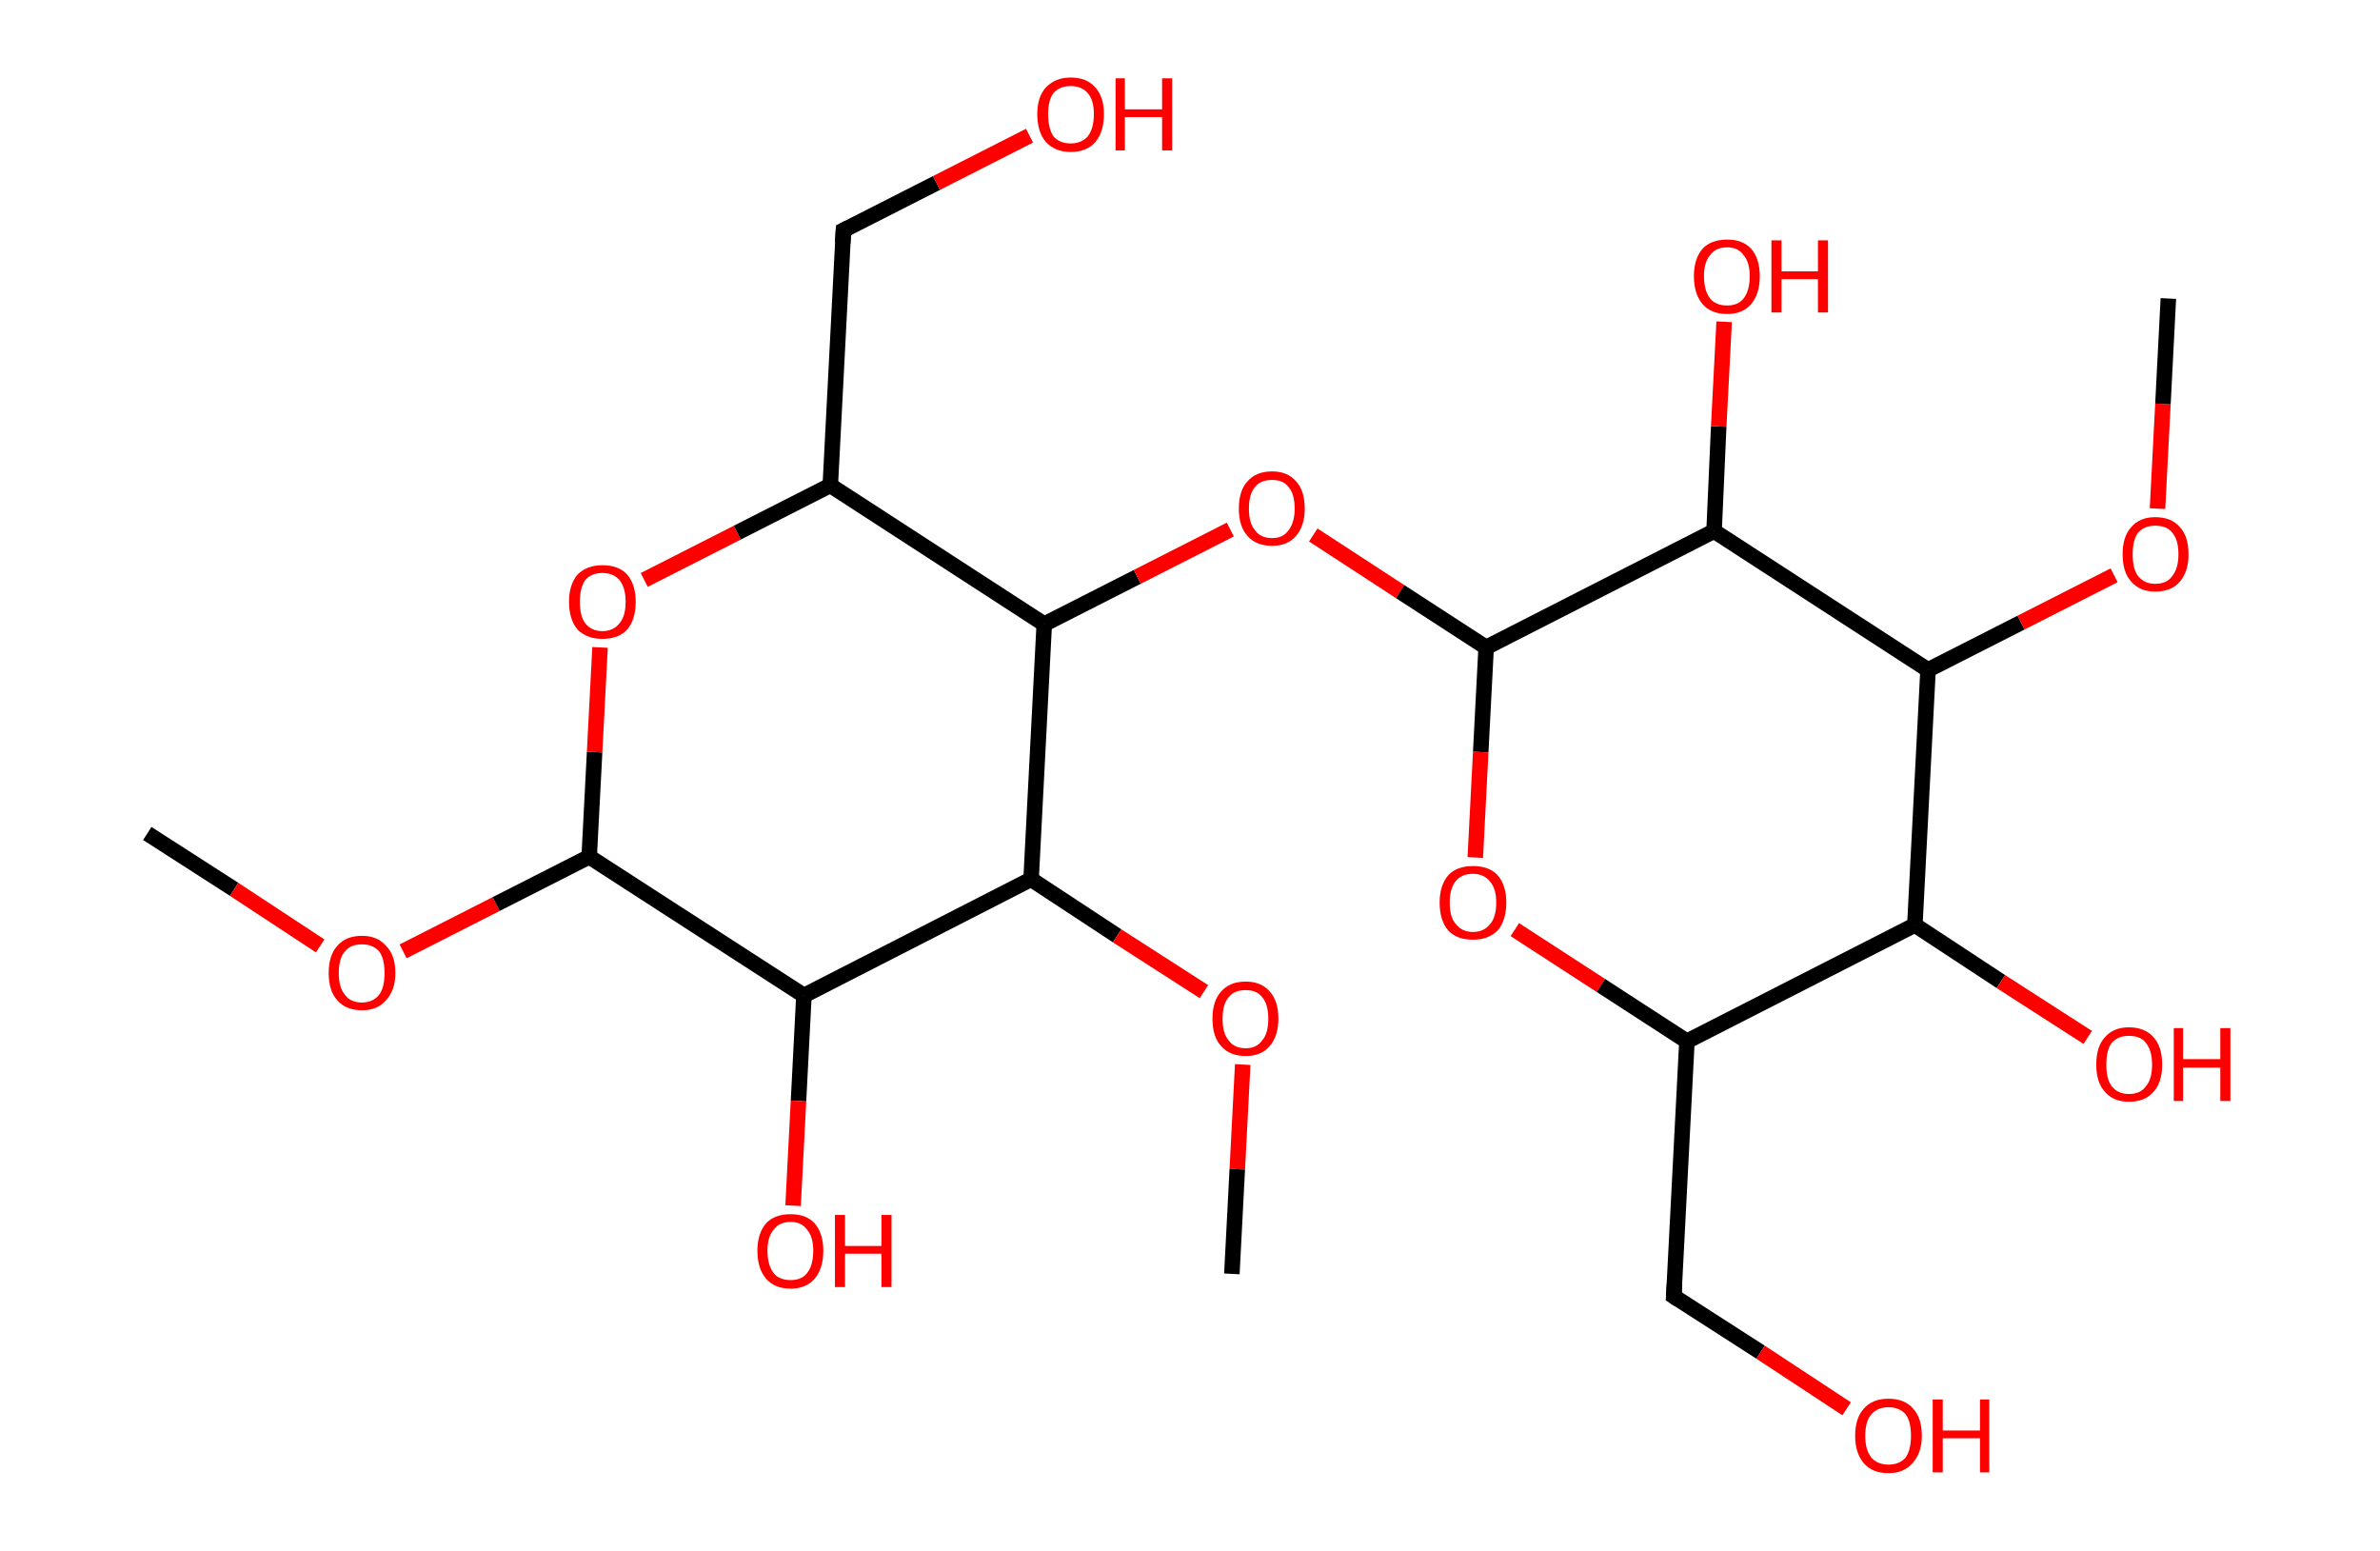 <?xml version='1.0' encoding='ASCII' standalone='yes'?>
<svg xmlns="http://www.w3.org/2000/svg" xmlns:rdkit="http://www.rdkit.org/xml" xmlns:xlink="http://www.w3.org/1999/xlink" version="1.1" baseProfile="full" xml:space="preserve" width="307px" height="200px" viewBox="0 0 307 200">
<!-- END OF HEADER -->
<rect style="opacity:1.0;fill:#FFFFFF;stroke:none" width="307.0" height="200.0" x="0.0" y="0.0"> </rect>
<path class="bond-0 atom-0 atom-1" d="M 19.0,107.5 L 30.2,114.7" style="fill:none;fill-rule:evenodd;stroke:#000000;stroke-width:2.0px;stroke-linecap:butt;stroke-linejoin:miter;stroke-opacity:1"/>
<path class="bond-0 atom-0 atom-1" d="M 30.2,114.7 L 41.3,122.0" style="fill:none;fill-rule:evenodd;stroke:#FF0000;stroke-width:2.0px;stroke-linecap:butt;stroke-linejoin:miter;stroke-opacity:1"/>
<path class="bond-1 atom-1 atom-2" d="M 52.0,122.7 L 64.0,116.6" style="fill:none;fill-rule:evenodd;stroke:#FF0000;stroke-width:2.0px;stroke-linecap:butt;stroke-linejoin:miter;stroke-opacity:1"/>
<path class="bond-1 atom-1 atom-2" d="M 64.0,116.6 L 76.0,110.5" style="fill:none;fill-rule:evenodd;stroke:#000000;stroke-width:2.0px;stroke-linecap:butt;stroke-linejoin:miter;stroke-opacity:1"/>
<path class="bond-2 atom-2 atom-3" d="M 76.0,110.5 L 76.7,97.0" style="fill:none;fill-rule:evenodd;stroke:#000000;stroke-width:2.0px;stroke-linecap:butt;stroke-linejoin:miter;stroke-opacity:1"/>
<path class="bond-2 atom-2 atom-3" d="M 76.7,97.0 L 77.4,83.5" style="fill:none;fill-rule:evenodd;stroke:#FF0000;stroke-width:2.0px;stroke-linecap:butt;stroke-linejoin:miter;stroke-opacity:1"/>
<path class="bond-3 atom-3 atom-4" d="M 83.1,74.8 L 95.1,68.7" style="fill:none;fill-rule:evenodd;stroke:#FF0000;stroke-width:2.0px;stroke-linecap:butt;stroke-linejoin:miter;stroke-opacity:1"/>
<path class="bond-3 atom-3 atom-4" d="M 95.1,68.7 L 107.1,62.6" style="fill:none;fill-rule:evenodd;stroke:#000000;stroke-width:2.0px;stroke-linecap:butt;stroke-linejoin:miter;stroke-opacity:1"/>
<path class="bond-4 atom-4 atom-5" d="M 107.1,62.6 L 108.8,29.7" style="fill:none;fill-rule:evenodd;stroke:#000000;stroke-width:2.0px;stroke-linecap:butt;stroke-linejoin:miter;stroke-opacity:1"/>
<path class="bond-5 atom-5 atom-6" d="M 108.8,29.7 L 120.8,23.6" style="fill:none;fill-rule:evenodd;stroke:#000000;stroke-width:2.0px;stroke-linecap:butt;stroke-linejoin:miter;stroke-opacity:1"/>
<path class="bond-5 atom-5 atom-6" d="M 120.8,23.6 L 132.8,17.5" style="fill:none;fill-rule:evenodd;stroke:#FF0000;stroke-width:2.0px;stroke-linecap:butt;stroke-linejoin:miter;stroke-opacity:1"/>
<path class="bond-6 atom-4 atom-7" d="M 107.1,62.6 L 134.7,80.5" style="fill:none;fill-rule:evenodd;stroke:#000000;stroke-width:2.0px;stroke-linecap:butt;stroke-linejoin:miter;stroke-opacity:1"/>
<path class="bond-7 atom-7 atom-8" d="M 134.7,80.5 L 146.7,74.4" style="fill:none;fill-rule:evenodd;stroke:#000000;stroke-width:2.0px;stroke-linecap:butt;stroke-linejoin:miter;stroke-opacity:1"/>
<path class="bond-7 atom-7 atom-8" d="M 146.7,74.4 L 158.7,68.3" style="fill:none;fill-rule:evenodd;stroke:#FF0000;stroke-width:2.0px;stroke-linecap:butt;stroke-linejoin:miter;stroke-opacity:1"/>
<path class="bond-8 atom-8 atom-9" d="M 169.4,69.0 L 180.6,76.3" style="fill:none;fill-rule:evenodd;stroke:#FF0000;stroke-width:2.0px;stroke-linecap:butt;stroke-linejoin:miter;stroke-opacity:1"/>
<path class="bond-8 atom-8 atom-9" d="M 180.6,76.3 L 191.7,83.5" style="fill:none;fill-rule:evenodd;stroke:#000000;stroke-width:2.0px;stroke-linecap:butt;stroke-linejoin:miter;stroke-opacity:1"/>
<path class="bond-9 atom-9 atom-10" d="M 191.7,83.5 L 191.0,97.0" style="fill:none;fill-rule:evenodd;stroke:#000000;stroke-width:2.0px;stroke-linecap:butt;stroke-linejoin:miter;stroke-opacity:1"/>
<path class="bond-9 atom-9 atom-10" d="M 191.0,97.0 L 190.3,110.6" style="fill:none;fill-rule:evenodd;stroke:#FF0000;stroke-width:2.0px;stroke-linecap:butt;stroke-linejoin:miter;stroke-opacity:1"/>
<path class="bond-10 atom-10 atom-11" d="M 195.4,119.9 L 206.5,127.1" style="fill:none;fill-rule:evenodd;stroke:#FF0000;stroke-width:2.0px;stroke-linecap:butt;stroke-linejoin:miter;stroke-opacity:1"/>
<path class="bond-10 atom-10 atom-11" d="M 206.5,127.1 L 217.6,134.3" style="fill:none;fill-rule:evenodd;stroke:#000000;stroke-width:2.0px;stroke-linecap:butt;stroke-linejoin:miter;stroke-opacity:1"/>
<path class="bond-11 atom-11 atom-12" d="M 217.6,134.3 L 215.9,167.2" style="fill:none;fill-rule:evenodd;stroke:#000000;stroke-width:2.0px;stroke-linecap:butt;stroke-linejoin:miter;stroke-opacity:1"/>
<path class="bond-12 atom-12 atom-13" d="M 215.9,167.2 L 227.1,174.4" style="fill:none;fill-rule:evenodd;stroke:#000000;stroke-width:2.0px;stroke-linecap:butt;stroke-linejoin:miter;stroke-opacity:1"/>
<path class="bond-12 atom-12 atom-13" d="M 227.1,174.4 L 238.2,181.7" style="fill:none;fill-rule:evenodd;stroke:#FF0000;stroke-width:2.0px;stroke-linecap:butt;stroke-linejoin:miter;stroke-opacity:1"/>
<path class="bond-13 atom-11 atom-14" d="M 217.6,134.3 L 247.0,119.3" style="fill:none;fill-rule:evenodd;stroke:#000000;stroke-width:2.0px;stroke-linecap:butt;stroke-linejoin:miter;stroke-opacity:1"/>
<path class="bond-14 atom-14 atom-15" d="M 247.0,119.3 L 258.1,126.6" style="fill:none;fill-rule:evenodd;stroke:#000000;stroke-width:2.0px;stroke-linecap:butt;stroke-linejoin:miter;stroke-opacity:1"/>
<path class="bond-14 atom-14 atom-15" d="M 258.1,126.6 L 269.3,133.8" style="fill:none;fill-rule:evenodd;stroke:#FF0000;stroke-width:2.0px;stroke-linecap:butt;stroke-linejoin:miter;stroke-opacity:1"/>
<path class="bond-15 atom-14 atom-16" d="M 247.0,119.3 L 248.7,86.4" style="fill:none;fill-rule:evenodd;stroke:#000000;stroke-width:2.0px;stroke-linecap:butt;stroke-linejoin:miter;stroke-opacity:1"/>
<path class="bond-16 atom-16 atom-17" d="M 248.7,86.4 L 260.7,80.3" style="fill:none;fill-rule:evenodd;stroke:#000000;stroke-width:2.0px;stroke-linecap:butt;stroke-linejoin:miter;stroke-opacity:1"/>
<path class="bond-16 atom-16 atom-17" d="M 260.7,80.3 L 272.7,74.2" style="fill:none;fill-rule:evenodd;stroke:#FF0000;stroke-width:2.0px;stroke-linecap:butt;stroke-linejoin:miter;stroke-opacity:1"/>
<path class="bond-17 atom-17 atom-18" d="M 278.3,65.6 L 279.0,52.1" style="fill:none;fill-rule:evenodd;stroke:#FF0000;stroke-width:2.0px;stroke-linecap:butt;stroke-linejoin:miter;stroke-opacity:1"/>
<path class="bond-17 atom-17 atom-18" d="M 279.0,52.1 L 279.7,38.5" style="fill:none;fill-rule:evenodd;stroke:#000000;stroke-width:2.0px;stroke-linecap:butt;stroke-linejoin:miter;stroke-opacity:1"/>
<path class="bond-18 atom-16 atom-19" d="M 248.7,86.4 L 221.1,68.5" style="fill:none;fill-rule:evenodd;stroke:#000000;stroke-width:2.0px;stroke-linecap:butt;stroke-linejoin:miter;stroke-opacity:1"/>
<path class="bond-19 atom-19 atom-20" d="M 221.1,68.5 L 221.7,55.0" style="fill:none;fill-rule:evenodd;stroke:#000000;stroke-width:2.0px;stroke-linecap:butt;stroke-linejoin:miter;stroke-opacity:1"/>
<path class="bond-19 atom-19 atom-20" d="M 221.7,55.0 L 222.4,41.5" style="fill:none;fill-rule:evenodd;stroke:#FF0000;stroke-width:2.0px;stroke-linecap:butt;stroke-linejoin:miter;stroke-opacity:1"/>
<path class="bond-20 atom-7 atom-21" d="M 134.7,80.5 L 133.0,113.4" style="fill:none;fill-rule:evenodd;stroke:#000000;stroke-width:2.0px;stroke-linecap:butt;stroke-linejoin:miter;stroke-opacity:1"/>
<path class="bond-21 atom-21 atom-22" d="M 133.0,113.4 L 144.1,120.7" style="fill:none;fill-rule:evenodd;stroke:#000000;stroke-width:2.0px;stroke-linecap:butt;stroke-linejoin:miter;stroke-opacity:1"/>
<path class="bond-21 atom-21 atom-22" d="M 144.1,120.7 L 155.3,127.9" style="fill:none;fill-rule:evenodd;stroke:#FF0000;stroke-width:2.0px;stroke-linecap:butt;stroke-linejoin:miter;stroke-opacity:1"/>
<path class="bond-22 atom-22 atom-23" d="M 160.3,137.3 L 159.6,150.8" style="fill:none;fill-rule:evenodd;stroke:#FF0000;stroke-width:2.0px;stroke-linecap:butt;stroke-linejoin:miter;stroke-opacity:1"/>
<path class="bond-22 atom-22 atom-23" d="M 159.6,150.8 L 158.9,164.3" style="fill:none;fill-rule:evenodd;stroke:#000000;stroke-width:2.0px;stroke-linecap:butt;stroke-linejoin:miter;stroke-opacity:1"/>
<path class="bond-23 atom-21 atom-24" d="M 133.0,113.4 L 103.7,128.4" style="fill:none;fill-rule:evenodd;stroke:#000000;stroke-width:2.0px;stroke-linecap:butt;stroke-linejoin:miter;stroke-opacity:1"/>
<path class="bond-24 atom-24 atom-25" d="M 103.7,128.4 L 103.0,142.0" style="fill:none;fill-rule:evenodd;stroke:#000000;stroke-width:2.0px;stroke-linecap:butt;stroke-linejoin:miter;stroke-opacity:1"/>
<path class="bond-24 atom-24 atom-25" d="M 103.0,142.0 L 102.3,155.5" style="fill:none;fill-rule:evenodd;stroke:#FF0000;stroke-width:2.0px;stroke-linecap:butt;stroke-linejoin:miter;stroke-opacity:1"/>
<path class="bond-25 atom-24 atom-2" d="M 103.7,128.4 L 76.0,110.5" style="fill:none;fill-rule:evenodd;stroke:#000000;stroke-width:2.0px;stroke-linecap:butt;stroke-linejoin:miter;stroke-opacity:1"/>
<path class="bond-26 atom-19 atom-9" d="M 221.1,68.5 L 191.7,83.5" style="fill:none;fill-rule:evenodd;stroke:#000000;stroke-width:2.0px;stroke-linecap:butt;stroke-linejoin:miter;stroke-opacity:1"/>
<path d="M 108.7,31.3 L 108.8,29.7 L 109.4,29.4" style="fill:none;stroke:#000000;stroke-width:2.0px;stroke-linecap:butt;stroke-linejoin:miter;stroke-opacity:1;"/>
<path d="M 216.0,165.6 L 215.9,167.2 L 216.5,167.6" style="fill:none;stroke:#000000;stroke-width:2.0px;stroke-linecap:butt;stroke-linejoin:miter;stroke-opacity:1;"/>
<path class="atom-1" d="M 42.4 125.5 Q 42.4 123.2, 43.5 122.0 Q 44.6 120.7, 46.7 120.7 Q 48.7 120.7, 49.8 122.0 Q 51.0 123.2, 51.0 125.5 Q 51.0 127.7, 49.8 129.0 Q 48.7 130.3, 46.7 130.3 Q 44.6 130.3, 43.5 129.0 Q 42.4 127.8, 42.4 125.5 M 46.7 129.3 Q 48.1 129.3, 48.9 128.3 Q 49.6 127.4, 49.6 125.5 Q 49.6 123.6, 48.9 122.7 Q 48.1 121.8, 46.7 121.8 Q 45.2 121.8, 44.5 122.7 Q 43.7 123.6, 43.7 125.5 Q 43.7 127.4, 44.5 128.3 Q 45.2 129.3, 46.7 129.3 " fill="#FF0000"/>
<path class="atom-3" d="M 73.4 77.6 Q 73.4 75.4, 74.5 74.1 Q 75.7 72.9, 77.7 72.9 Q 79.8 72.9, 80.9 74.1 Q 82.0 75.4, 82.0 77.6 Q 82.0 79.9, 80.9 81.2 Q 79.8 82.4, 77.7 82.4 Q 75.7 82.4, 74.5 81.2 Q 73.4 79.9, 73.4 77.6 M 77.7 81.4 Q 79.1 81.4, 79.9 80.4 Q 80.7 79.5, 80.7 77.6 Q 80.7 75.8, 79.9 74.8 Q 79.1 73.9, 77.7 73.9 Q 76.3 73.9, 75.5 74.8 Q 74.8 75.8, 74.8 77.6 Q 74.8 79.5, 75.5 80.4 Q 76.3 81.4, 77.7 81.4 " fill="#FF0000"/>
<path class="atom-6" d="M 133.8 14.7 Q 133.8 12.5, 134.9 11.3 Q 136.1 10.0, 138.1 10.0 Q 140.2 10.0, 141.3 11.3 Q 142.4 12.5, 142.4 14.7 Q 142.4 17.0, 141.3 18.3 Q 140.2 19.6, 138.1 19.6 Q 136.1 19.6, 134.9 18.3 Q 133.8 17.0, 133.8 14.7 M 138.1 18.5 Q 139.5 18.5, 140.3 17.6 Q 141.1 16.6, 141.1 14.7 Q 141.1 12.9, 140.3 12.0 Q 139.5 11.1, 138.1 11.1 Q 136.7 11.1, 135.9 12.0 Q 135.2 12.9, 135.2 14.7 Q 135.2 16.6, 135.9 17.6 Q 136.7 18.5, 138.1 18.5 " fill="#FF0000"/>
<path class="atom-6" d="M 143.9 10.1 L 145.1 10.1 L 145.1 14.1 L 149.9 14.1 L 149.9 10.1 L 151.2 10.1 L 151.2 19.4 L 149.9 19.4 L 149.9 15.1 L 145.1 15.1 L 145.1 19.4 L 143.9 19.4 L 143.9 10.1 " fill="#FF0000"/>
<path class="atom-8" d="M 159.8 65.6 Q 159.8 63.3, 160.9 62.1 Q 162.0 60.8, 164.1 60.8 Q 166.1 60.8, 167.2 62.1 Q 168.3 63.3, 168.3 65.6 Q 168.3 67.8, 167.2 69.1 Q 166.1 70.4, 164.1 70.4 Q 162.0 70.4, 160.9 69.1 Q 159.8 67.9, 159.8 65.6 M 164.1 69.4 Q 165.5 69.4, 166.2 68.4 Q 167.0 67.4, 167.0 65.6 Q 167.0 63.7, 166.2 62.8 Q 165.5 61.9, 164.1 61.9 Q 162.6 61.9, 161.9 62.8 Q 161.1 63.7, 161.1 65.6 Q 161.1 67.5, 161.9 68.4 Q 162.6 69.4, 164.1 69.4 " fill="#FF0000"/>
<path class="atom-10" d="M 185.7 116.4 Q 185.7 114.2, 186.8 112.9 Q 187.9 111.7, 190.0 111.7 Q 192.1 111.7, 193.2 112.9 Q 194.3 114.2, 194.3 116.4 Q 194.3 118.7, 193.2 120.0 Q 192.0 121.2, 190.0 121.2 Q 187.9 121.2, 186.8 120.0 Q 185.7 118.7, 185.7 116.4 M 190.0 120.2 Q 191.4 120.2, 192.2 119.2 Q 193.0 118.3, 193.0 116.4 Q 193.0 114.6, 192.2 113.7 Q 191.4 112.7, 190.0 112.7 Q 188.6 112.7, 187.8 113.6 Q 187.0 114.6, 187.0 116.4 Q 187.0 118.3, 187.8 119.2 Q 188.6 120.2, 190.0 120.2 " fill="#FF0000"/>
<path class="atom-13" d="M 239.3 185.2 Q 239.3 182.9, 240.4 181.7 Q 241.5 180.4, 243.6 180.4 Q 245.7 180.4, 246.8 181.7 Q 247.9 182.9, 247.9 185.2 Q 247.9 187.4, 246.7 188.7 Q 245.6 190.0, 243.6 190.0 Q 241.5 190.0, 240.4 188.7 Q 239.3 187.4, 239.3 185.2 M 243.6 188.9 Q 245.0 188.9, 245.8 188.0 Q 246.5 187.0, 246.5 185.2 Q 246.5 183.3, 245.8 182.4 Q 245.0 181.5, 243.6 181.5 Q 242.2 181.5, 241.4 182.4 Q 240.6 183.3, 240.6 185.2 Q 240.6 187.0, 241.4 188.0 Q 242.2 188.9, 243.6 188.9 " fill="#FF0000"/>
<path class="atom-13" d="M 249.3 180.5 L 250.6 180.5 L 250.6 184.5 L 255.4 184.5 L 255.4 180.5 L 256.6 180.5 L 256.6 189.9 L 255.4 189.9 L 255.4 185.5 L 250.6 185.5 L 250.6 189.9 L 249.3 189.9 L 249.3 180.5 " fill="#FF0000"/>
<path class="atom-15" d="M 270.4 137.3 Q 270.4 135.0, 271.5 133.8 Q 272.6 132.5, 274.6 132.5 Q 276.7 132.5, 277.8 133.8 Q 278.9 135.0, 278.9 137.3 Q 278.9 139.6, 277.8 140.8 Q 276.7 142.1, 274.6 142.1 Q 272.6 142.1, 271.5 140.8 Q 270.4 139.6, 270.4 137.3 M 274.6 141.1 Q 276.1 141.1, 276.8 140.1 Q 277.6 139.2, 277.6 137.3 Q 277.6 135.5, 276.8 134.5 Q 276.1 133.6, 274.6 133.6 Q 273.2 133.6, 272.4 134.5 Q 271.7 135.4, 271.7 137.3 Q 271.7 139.2, 272.4 140.1 Q 273.2 141.1, 274.6 141.1 " fill="#FF0000"/>
<path class="atom-15" d="M 280.4 132.6 L 281.6 132.6 L 281.6 136.6 L 286.4 136.6 L 286.4 132.6 L 287.7 132.6 L 287.7 142.0 L 286.4 142.0 L 286.4 137.7 L 281.6 137.7 L 281.6 142.0 L 280.4 142.0 L 280.4 132.6 " fill="#FF0000"/>
<path class="atom-17" d="M 273.8 71.5 Q 273.8 69.2, 274.9 68.0 Q 276.0 66.7, 278.0 66.7 Q 280.1 66.7, 281.2 68.0 Q 282.3 69.2, 282.3 71.5 Q 282.3 73.7, 281.2 75.0 Q 280.1 76.3, 278.0 76.3 Q 276.0 76.3, 274.9 75.0 Q 273.8 73.8, 273.8 71.5 M 278.0 75.3 Q 279.5 75.3, 280.2 74.3 Q 281.0 73.3, 281.0 71.5 Q 281.0 69.6, 280.2 68.7 Q 279.5 67.8, 278.0 67.8 Q 276.6 67.8, 275.8 68.7 Q 275.1 69.6, 275.1 71.5 Q 275.1 73.4, 275.8 74.3 Q 276.6 75.3, 278.0 75.3 " fill="#FF0000"/>
<path class="atom-20" d="M 218.5 35.6 Q 218.5 33.4, 219.6 32.1 Q 220.7 30.9, 222.8 30.9 Q 224.8 30.9, 225.9 32.1 Q 227.0 33.4, 227.0 35.6 Q 227.0 37.9, 225.9 39.2 Q 224.8 40.5, 222.8 40.5 Q 220.7 40.5, 219.6 39.2 Q 218.5 37.9, 218.5 35.6 M 222.8 39.4 Q 224.2 39.4, 224.9 38.5 Q 225.7 37.5, 225.7 35.6 Q 225.7 33.8, 224.9 32.9 Q 224.2 31.9, 222.8 31.9 Q 221.3 31.9, 220.6 32.9 Q 219.8 33.8, 219.8 35.6 Q 219.8 37.5, 220.6 38.5 Q 221.3 39.4, 222.8 39.4 " fill="#FF0000"/>
<path class="atom-20" d="M 228.5 31.0 L 229.8 31.0 L 229.8 35.0 L 234.5 35.0 L 234.5 31.0 L 235.8 31.0 L 235.8 40.3 L 234.5 40.3 L 234.5 36.0 L 229.8 36.0 L 229.8 40.3 L 228.5 40.3 L 228.5 31.0 " fill="#FF0000"/>
<path class="atom-22" d="M 156.4 131.4 Q 156.4 129.1, 157.5 127.9 Q 158.6 126.6, 160.7 126.6 Q 162.7 126.6, 163.8 127.9 Q 164.9 129.1, 164.9 131.4 Q 164.9 133.6, 163.8 134.9 Q 162.7 136.2, 160.7 136.2 Q 158.6 136.2, 157.5 134.9 Q 156.4 133.7, 156.4 131.4 M 160.7 135.2 Q 162.1 135.2, 162.8 134.2 Q 163.6 133.3, 163.6 131.4 Q 163.6 129.5, 162.8 128.6 Q 162.1 127.7, 160.7 127.7 Q 159.2 127.7, 158.5 128.6 Q 157.7 129.5, 157.7 131.4 Q 157.7 133.3, 158.5 134.2 Q 159.2 135.2, 160.7 135.2 " fill="#FF0000"/>
<path class="atom-25" d="M 97.7 161.3 Q 97.7 159.1, 98.8 157.8 Q 99.9 156.6, 102.0 156.6 Q 104.0 156.6, 105.1 157.8 Q 106.2 159.1, 106.2 161.3 Q 106.2 163.6, 105.1 164.9 Q 104.0 166.2, 102.0 166.2 Q 99.9 166.2, 98.8 164.9 Q 97.7 163.6, 97.7 161.3 M 102.0 165.1 Q 103.4 165.1, 104.1 164.2 Q 104.9 163.2, 104.9 161.3 Q 104.9 159.5, 104.1 158.6 Q 103.4 157.6, 102.0 157.6 Q 100.5 157.6, 99.8 158.6 Q 99.0 159.5, 99.0 161.3 Q 99.0 163.2, 99.8 164.2 Q 100.5 165.1, 102.0 165.1 " fill="#FF0000"/>
<path class="atom-25" d="M 107.7 156.7 L 109.0 156.7 L 109.0 160.7 L 113.7 160.7 L 113.7 156.7 L 115.0 156.7 L 115.0 166.0 L 113.7 166.0 L 113.7 161.7 L 109.0 161.7 L 109.0 166.0 L 107.7 166.0 L 107.7 156.7 " fill="#FF0000"/>
</svg>
